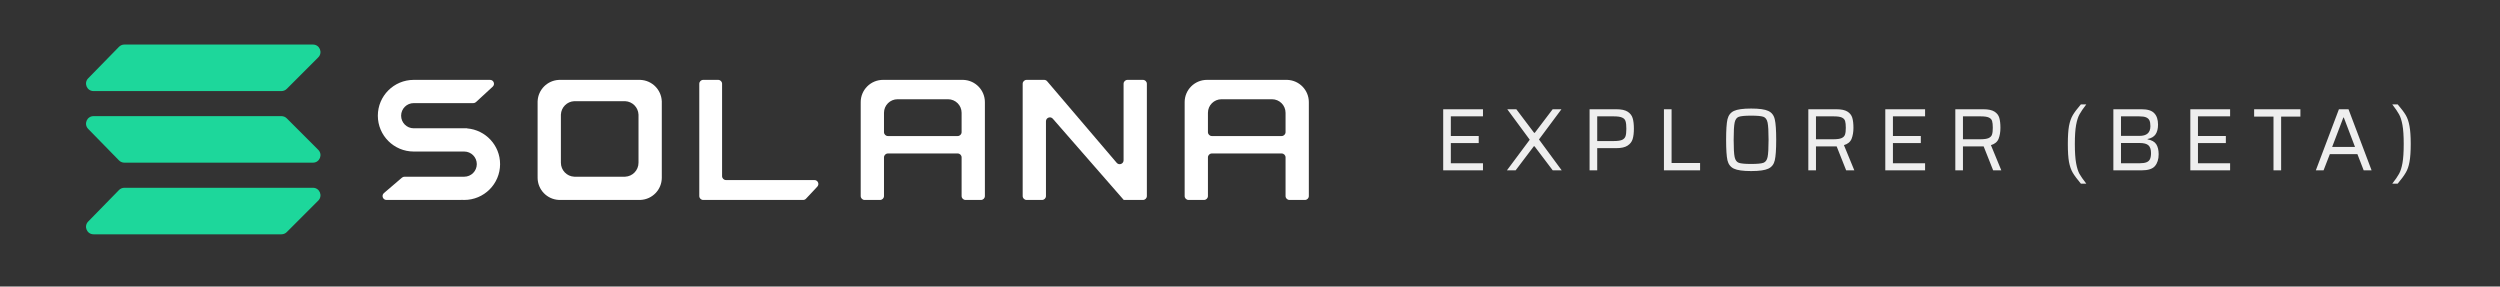 <svg width="4476" height="513" viewBox="0 0 4476 513" fill="none" xmlns="http://www.w3.org/2000/svg">
<rect x="0" y="0" width="4476" height="513" fill="#333333" stroke="none"/>
<path fill-rule="evenodd" clip-rule="evenodd" d="M1252 150C1252 146.134 1255.13 143 1259 143H1285.81C1289.68 143 1292.81 146.134 1292.81 150V315.38C1292.81 319.246 1295.95 322.38 1299.81 322.38H1458.19C1464.32 322.38 1467.49 329.698 1463.3 334.168L1443.03 355.788C1441.71 357.199 1439.86 358 1437.92 358H1292.81H1259C1255.13 358 1252 354.866 1252 351V150Z" fill="#FFFFFF"/>
<path fill-rule="evenodd" clip-rule="evenodd" d="M831.122 271.306H742.497C742.491 271.306 742.486 271.301 742.486 271.295C742.486 271.289 742.48 271.284 742.474 271.284C741.901 271.299 741.325 271.306 740.749 271.306C705.251 271.306 676.475 242.584 676.475 207.153C676.475 171.722 705.251 143 740.749 143C741.325 143 741.901 143.008 742.474 143.023C742.48 143.023 742.486 143.018 742.486 143.011C742.486 143.005 742.491 143 742.497 143H877.425C883.8 143 886.857 150.828 882.168 155.148L852.198 182.761C850.905 183.952 849.212 184.613 847.455 184.613H740.706C728.257 184.613 718.166 194.705 718.166 207.153C718.166 219.602 728.257 229.694 740.706 229.694H836.183C836.242 229.694 836.291 229.742 836.291 229.802C836.291 229.858 836.335 229.905 836.391 229.909C869.403 232.605 895.353 260.201 895.353 293.847C895.353 329.278 866.577 358 831.079 358C829.362 358 827.66 357.933 825.976 357.801C825.918 357.796 825.868 357.842 825.868 357.9C825.868 357.955 825.823 358 825.768 358H691.95C685.448 358 682.459 349.908 687.4 345.681L719.675 318.068C720.943 316.983 722.557 316.387 724.226 316.387H770.885H831.122C843.57 316.387 853.662 306.295 853.662 293.847C853.662 281.398 843.57 271.306 831.122 271.306Z" fill="#FFFFFF"/>
<path fill-rule="evenodd" clip-rule="evenodd" d="M1000.77 143C1000.75 143 1000.75 143.008 1000.75 143.019C1000.75 143.029 1000.74 143.037 1000.73 143.038C980.058 143.93 963.461 160.496 962.567 181.127C962.567 181.137 962.558 181.145 962.548 181.145C962.538 181.145 962.529 181.154 962.529 181.164V316.369C962.529 316.379 962.537 316.387 962.547 316.387C962.558 316.387 962.566 316.396 962.566 316.406C962.541 316.975 962.529 317.546 962.529 318.121C962.529 339.558 979.476 357.045 1000.73 357.962C1000.74 357.963 1000.75 357.971 1000.75 357.981C1000.75 357.992 1000.75 358 1000.77 358H1146.65C1146.66 358 1146.67 357.992 1146.67 357.981C1146.67 357.971 1146.67 357.963 1146.68 357.962C1167.94 357.045 1184.88 339.558 1184.88 318.121C1184.88 317.546 1184.87 316.975 1184.85 316.406C1184.85 316.396 1184.85 316.387 1184.86 316.387C1184.87 316.387 1184.88 316.379 1184.88 316.369V181.164C1184.88 181.154 1184.87 181.145 1184.86 181.145C1184.85 181.145 1184.84 181.137 1184.84 181.127C1183.95 160.496 1167.35 143.93 1146.68 143.038C1146.67 143.037 1146.67 143.029 1146.67 143.019C1146.67 143.008 1146.66 143 1146.65 143H1000.77ZM1028.12 181.145C1028.11 181.145 1028.11 181.15 1028.11 181.157C1028.11 181.163 1028.1 181.169 1028.09 181.169C1015.18 181.73 1004.8 192.151 1004.24 205.128C1004.24 205.135 1004.24 205.14 1004.23 205.14C1004.23 205.14 1004.22 205.145 1004.22 205.152V290.2C1004.22 290.206 1004.23 290.211 1004.23 290.211C1004.24 290.211 1004.24 290.217 1004.24 290.223C1004.23 290.581 1004.22 290.94 1004.22 291.302C1004.22 304.787 1014.81 315.786 1028.09 316.363C1028.1 316.364 1028.11 316.369 1028.11 316.375C1028.11 316.382 1028.11 316.387 1028.12 316.387H1119.29C1119.3 316.387 1119.31 316.382 1119.31 316.375C1119.31 316.369 1119.31 316.364 1119.32 316.363C1132.6 315.786 1143.19 304.787 1143.19 291.302C1143.19 290.94 1143.18 290.581 1143.17 290.223C1143.17 290.217 1143.17 290.211 1143.18 290.211C1143.19 290.211 1143.19 290.206 1143.19 290.2V205.152C1143.19 205.145 1143.19 205.14 1143.18 205.14C1143.17 205.14 1143.17 205.135 1143.17 205.128C1142.61 192.151 1132.24 181.73 1119.32 181.169C1119.31 181.169 1119.31 181.163 1119.31 181.157C1119.31 181.15 1119.3 181.145 1119.29 181.145H1028.12Z" fill="#FFFFFF"/>
<path fill-rule="evenodd" clip-rule="evenodd" d="M1582.69 201.952V236.565C1582.69 240.431 1585.83 243.565 1589.69 243.565H1714.66C1718.53 243.565 1721.66 240.431 1721.66 236.565V201.952C1721.66 188.545 1710.77 177.677 1697.34 177.677H1607.01C1593.58 177.677 1582.69 188.545 1582.69 201.952ZM1728.66 358C1724.8 358 1721.66 354.866 1721.66 351V281.774C1721.66 277.908 1718.53 274.774 1714.66 274.774H1589.69C1585.83 274.774 1582.69 277.908 1582.69 281.774V351C1582.69 354.866 1579.56 358 1575.69 358H1548C1544.13 358 1541 354.866 1541 351V184.631C1541 184.621 1541.01 184.613 1541.02 184.613C1541.03 184.613 1541.04 184.604 1541.04 184.594C1541.01 184.025 1541 183.454 1541 182.879C1541 160.854 1558.89 143 1580.95 143C1581.53 143 1582.1 143.012 1582.67 143.036C1582.68 143.037 1582.69 143.028 1582.69 143.018C1582.69 143.008 1582.7 143 1582.71 143H1725.12C1725.13 143 1725.14 143.008 1725.14 143.019C1725.14 143.029 1725.14 143.037 1725.15 143.038C1746.41 143.955 1763.35 161.442 1763.35 182.879C1763.35 183.454 1763.34 184.025 1763.32 184.594C1763.32 184.604 1763.32 184.613 1763.33 184.613C1763.34 184.613 1763.35 184.621 1763.35 184.631V351C1763.35 354.866 1760.22 358 1756.35 358H1728.66Z" fill="#FFFFFF"/>
<path fill-rule="evenodd" clip-rule="evenodd" d="M2162.69 201.952V236.565C2162.69 240.431 2165.83 243.565 2169.69 243.565H2294.66C2298.53 243.565 2301.66 240.431 2301.66 236.565V201.952C2301.66 188.545 2290.77 177.677 2277.34 177.677H2187.01C2173.58 177.677 2162.69 188.545 2162.69 201.952ZM2308.66 358C2304.8 358 2301.66 354.866 2301.66 351V281.774C2301.66 277.908 2298.53 274.774 2294.66 274.774H2169.69C2165.83 274.774 2162.69 277.908 2162.69 281.774V351C2162.69 354.866 2159.56 358 2155.69 358H2128C2124.13 358 2121 354.866 2121 351V184.631C2121 184.621 2121.01 184.613 2121.02 184.613C2121.03 184.613 2121.04 184.604 2121.04 184.594C2121.01 184.025 2121 183.454 2121 182.879C2121 160.854 2138.89 143 2160.95 143C2161.53 143 2162.1 143.012 2162.67 143.036C2162.68 143.037 2162.69 143.028 2162.69 143.018C2162.69 143.008 2162.7 143 2162.71 143H2305.12C2305.13 143 2305.14 143.008 2305.14 143.019C2305.14 143.029 2305.14 143.037 2305.15 143.038C2326.41 143.955 2343.35 161.442 2343.35 182.879C2343.35 183.454 2343.34 184.025 2343.32 184.594C2343.32 184.604 2343.32 184.613 2343.33 184.613C2343.34 184.613 2343.35 184.621 2343.35 184.631V351C2343.35 354.866 2340.22 358 2336.35 358H2308.66Z" fill="#FFFFFF"/>
<path fill-rule="evenodd" clip-rule="evenodd" d="M1874.79 145.458C1873.46 143.898 1871.51 143 1869.46 143H1838C1834.13 143 1831 146.134 1831 150V351C1831 354.866 1834.13 358 1838 358H1865.69C1869.56 358 1872.69 354.866 1872.69 351V217.143C1872.69 210.676 1880.71 207.668 1884.96 212.539L2011.6 357.567C2011.64 357.614 2011.66 357.675 2011.66 357.739C2011.66 357.883 2011.78 358 2011.92 358H2011.98H2046.35C2050.22 358 2053.35 354.866 2053.35 351V150C2053.35 146.134 2050.22 143 2046.35 143H2018.66C2014.8 143 2011.66 146.134 2011.66 150V286.962C2011.66 293.469 2003.56 296.455 1999.34 291.504L1874.79 145.458Z" fill="#FFFFFF"/>
<path d="M513.394 159.135C510.876 161.654 507.46 163.069 503.898 163.069H167.455C155.564 163.069 149.541 148.754 157.854 140.252L213.04 83.811C215.567 81.227 219.028 79.77 222.642 79.77H560.339C572.303 79.77 578.294 94.235 569.835 102.695L513.394 159.135Z" fill="#1DD79B"/>
<path d="M513.394 415.56C510.876 418.078 507.46 419.493 503.898 419.493H167.455C155.564 419.493 149.541 405.178 157.854 396.676L213.04 340.235C215.567 337.651 219.028 336.194 222.642 336.194H560.339C572.303 336.194 578.294 350.659 569.835 359.119L513.394 415.56Z" fill="#1DD79B"/>
<path d="M513.394 211.865C510.876 209.347 507.46 207.932 503.898 207.932L167.455 207.932C155.564 207.932 149.541 222.247 157.854 230.749L213.04 287.19C215.567 289.774 219.028 291.23 222.642 291.23L560.339 291.23C572.303 291.23 578.294 276.766 569.835 268.306L513.394 211.865Z" fill="#1DD79B"/>
<path d="M2583.9 305V195.608H2655.13V208.328H2597.57V243.467H2647.5V256.187H2597.57V292.28H2655.13V305H2583.9ZM2780.03 305L2747.43 261.911H2746.16L2713.57 305H2697.98L2738.85 250.145L2698.62 195.608H2714.84L2746.64 237.743H2747.91L2779.87 195.608H2795.61L2755.38 249.668L2796.09 305H2780.03ZM2845.98 195.608H2894C2902.8 195.608 2909.48 197.039 2914.03 199.901C2918.59 202.763 2921.61 206.632 2923.1 211.508C2924.58 216.384 2925.32 222.691 2925.32 230.429C2925.32 237.849 2924.58 244.05 2923.1 249.032C2921.61 253.908 2918.54 257.83 2913.88 260.798C2909.32 263.766 2902.59 265.25 2893.68 265.25H2859.66V305H2845.98V195.608ZM2889.07 252.53C2895.96 252.53 2901 251.841 2904.18 250.463C2907.36 248.979 2909.42 246.753 2910.38 243.785C2911.33 240.817 2911.81 236.365 2911.81 230.429C2911.81 224.493 2911.33 220.041 2910.38 217.073C2909.53 214.105 2907.52 211.932 2904.34 210.554C2901.26 209.07 2896.28 208.328 2889.39 208.328H2859.66V252.53H2889.07ZM2979.12 305V195.608H2992.79V291.803H3043.83V305H2979.12ZM3135.27 306.272C3120.75 306.272 3110.47 304.841 3104.43 301.979C3098.38 299.117 3094.52 294.135 3092.82 287.033C3091.23 279.825 3090.43 267.582 3090.43 250.304C3090.43 233.026 3091.23 220.836 3092.82 213.734C3094.52 206.526 3098.38 201.491 3104.43 198.629C3110.47 195.767 3120.75 194.336 3135.27 194.336C3149.69 194.336 3159.92 195.767 3165.96 198.629C3172.11 201.491 3175.98 206.526 3177.57 213.734C3179.26 220.836 3180.11 233.026 3180.11 250.304C3180.11 267.582 3179.26 279.825 3177.57 287.033C3175.98 294.135 3172.11 299.117 3165.96 301.979C3159.92 304.841 3149.69 306.272 3135.27 306.272ZM3135.27 293.552C3146.08 293.552 3153.4 292.863 3157.21 291.485C3161.03 290.107 3163.52 286.662 3164.69 281.15C3165.85 275.638 3166.44 265.356 3166.44 250.304C3166.44 235.252 3165.85 224.97 3164.69 219.458C3163.52 213.946 3161.03 210.501 3157.21 209.123C3153.4 207.745 3146.08 207.056 3135.27 207.056C3124.46 207.056 3117.09 207.745 3113.17 209.123C3109.36 210.501 3106.86 213.946 3105.7 219.458C3104.53 224.97 3103.95 235.252 3103.95 250.304C3103.95 265.356 3104.53 275.638 3105.7 281.15C3106.86 286.662 3109.36 290.107 3113.17 291.485C3117.09 292.863 3124.46 293.552 3135.27 293.552ZM3305.37 305L3288.35 262.07H3285.65H3251.31V305H3237.63V195.608H3287.88C3296.57 195.608 3303.14 196.986 3307.59 199.742C3312.04 202.498 3314.96 206.208 3316.34 210.872C3317.72 215.536 3318.4 221.525 3318.4 228.839C3318.4 236.365 3317.29 242.937 3315.07 248.555C3312.84 254.067 3308.28 257.83 3301.39 259.844L3319.99 305H3305.37ZM3282.15 249.35C3288.94 249.35 3293.92 248.661 3297.1 247.283C3300.38 245.799 3302.45 243.679 3303.3 240.923C3304.25 238.167 3304.73 234.139 3304.73 228.839C3304.73 223.433 3304.31 219.352 3303.46 216.596C3302.61 213.84 3300.65 211.773 3297.58 210.395C3294.61 209.017 3289.84 208.328 3283.27 208.328H3251.31V249.35H3282.15ZM3375.43 305V195.608H3446.66V208.328H3389.1V243.467H3439.03V256.187H3389.1V292.28H3446.66V305H3375.43ZM3568.54 305L3551.52 262.07H3548.82H3514.48V305H3500.8V195.608H3551.05C3559.74 195.608 3566.31 196.986 3570.76 199.742C3575.21 202.498 3578.13 206.208 3579.51 210.872C3580.89 215.536 3581.57 221.525 3581.57 228.839C3581.57 236.365 3580.46 242.937 3578.24 248.555C3576.01 254.067 3571.45 257.83 3564.56 259.844L3583.16 305H3568.54ZM3545.32 249.35C3552.11 249.35 3557.09 248.661 3560.27 247.283C3563.55 245.799 3565.62 243.679 3566.47 240.923C3567.42 238.167 3567.9 234.139 3567.9 228.839C3567.9 223.433 3567.48 219.352 3566.63 216.596C3565.78 213.84 3563.82 211.773 3560.75 210.395C3557.78 209.017 3553.01 208.328 3546.44 208.328H3514.48V249.35H3545.32ZM3725.63 328.85C3718.95 320.9 3714.07 314.328 3711 309.134C3708.03 304.046 3705.8 297.633 3704.32 289.895C3702.94 282.157 3702.25 271.451 3702.25 257.777C3702.25 244.103 3702.94 233.397 3704.32 225.659C3705.8 217.815 3708.08 211.296 3711.16 206.102C3714.23 200.908 3719.05 194.495 3725.63 186.863H3735.33C3729.71 194.177 3725.63 200.166 3723.08 204.83C3720.54 209.388 3718.52 215.748 3717.04 223.91C3715.56 231.966 3714.81 243.255 3714.81 257.777C3714.81 272.405 3715.56 283.8 3717.04 291.962C3718.52 300.124 3720.49 306.484 3722.92 311.042C3725.47 315.6 3729.6 321.536 3735.33 328.85H3725.63ZM3783.76 195.608H3834.64C3845.03 195.608 3852.45 197.94 3856.9 202.604C3861.46 207.268 3863.74 214.105 3863.74 223.115C3863.74 230.429 3862.25 236.259 3859.28 240.605C3856.32 244.845 3851.55 247.601 3844.97 248.873V249.509C3852.5 250.887 3857.69 253.802 3860.56 258.254C3863.42 262.706 3864.85 268.695 3864.85 276.221C3864.85 285.125 3862.62 292.174 3858.17 297.368C3853.83 302.456 3845.82 305 3834.16 305H3783.76V195.608ZM3830.19 243.308C3836.97 243.308 3841.95 241.877 3845.13 239.015C3848.42 236.153 3850.06 231.754 3850.06 225.818C3850.06 221.366 3849.48 217.921 3848.31 215.483C3847.15 213.045 3845.13 211.243 3842.27 210.077C3839.52 208.911 3835.49 208.328 3830.19 208.328H3797.43V243.308H3830.19ZM3830.82 292.28C3836.12 292.28 3840.2 291.697 3843.07 290.531C3846.03 289.365 3848.1 287.51 3849.27 284.966C3850.54 282.316 3851.18 278.712 3851.18 274.154C3851.18 267.582 3849.64 262.918 3846.56 260.162C3843.49 257.406 3838.24 256.028 3830.82 256.028H3797.43V292.28H3830.82ZM3921.56 305V195.608H3992.79V208.328H3935.23V243.467H3985.16V256.187H3935.23V292.28H3992.79V305H3921.56ZM4070.46 305V208.805H4035.8V195.608H4118.64V208.805H4084.14V305H4070.46ZM4231.96 305L4220.67 275.903H4171.38L4160.09 305H4146.26L4187.6 195.608H4204.77L4246.11 305H4231.96ZM4196.35 210.395H4195.55L4175.52 263.024H4216.38L4196.35 210.395ZM4283.09 328.85C4288.82 321.536 4292.9 315.6 4295.34 311.042C4297.88 306.484 4299.9 300.124 4301.38 291.962C4302.86 283.8 4303.61 272.405 4303.61 257.777C4303.61 243.255 4302.86 231.966 4301.38 223.91C4299.9 215.748 4297.88 209.388 4295.34 204.83C4292.79 200.166 4288.71 194.177 4283.09 186.863H4292.79C4299.37 194.495 4304.19 200.908 4307.26 206.102C4310.34 211.296 4312.56 217.815 4313.94 225.659C4315.42 233.397 4316.17 244.103 4316.17 257.777C4316.17 271.451 4315.42 282.157 4313.94 289.895C4312.56 297.633 4310.34 304.046 4307.26 309.134C4304.29 314.328 4299.47 320.9 4292.79 328.85H4283.09Z" fill="#EEE"/>
</svg>
